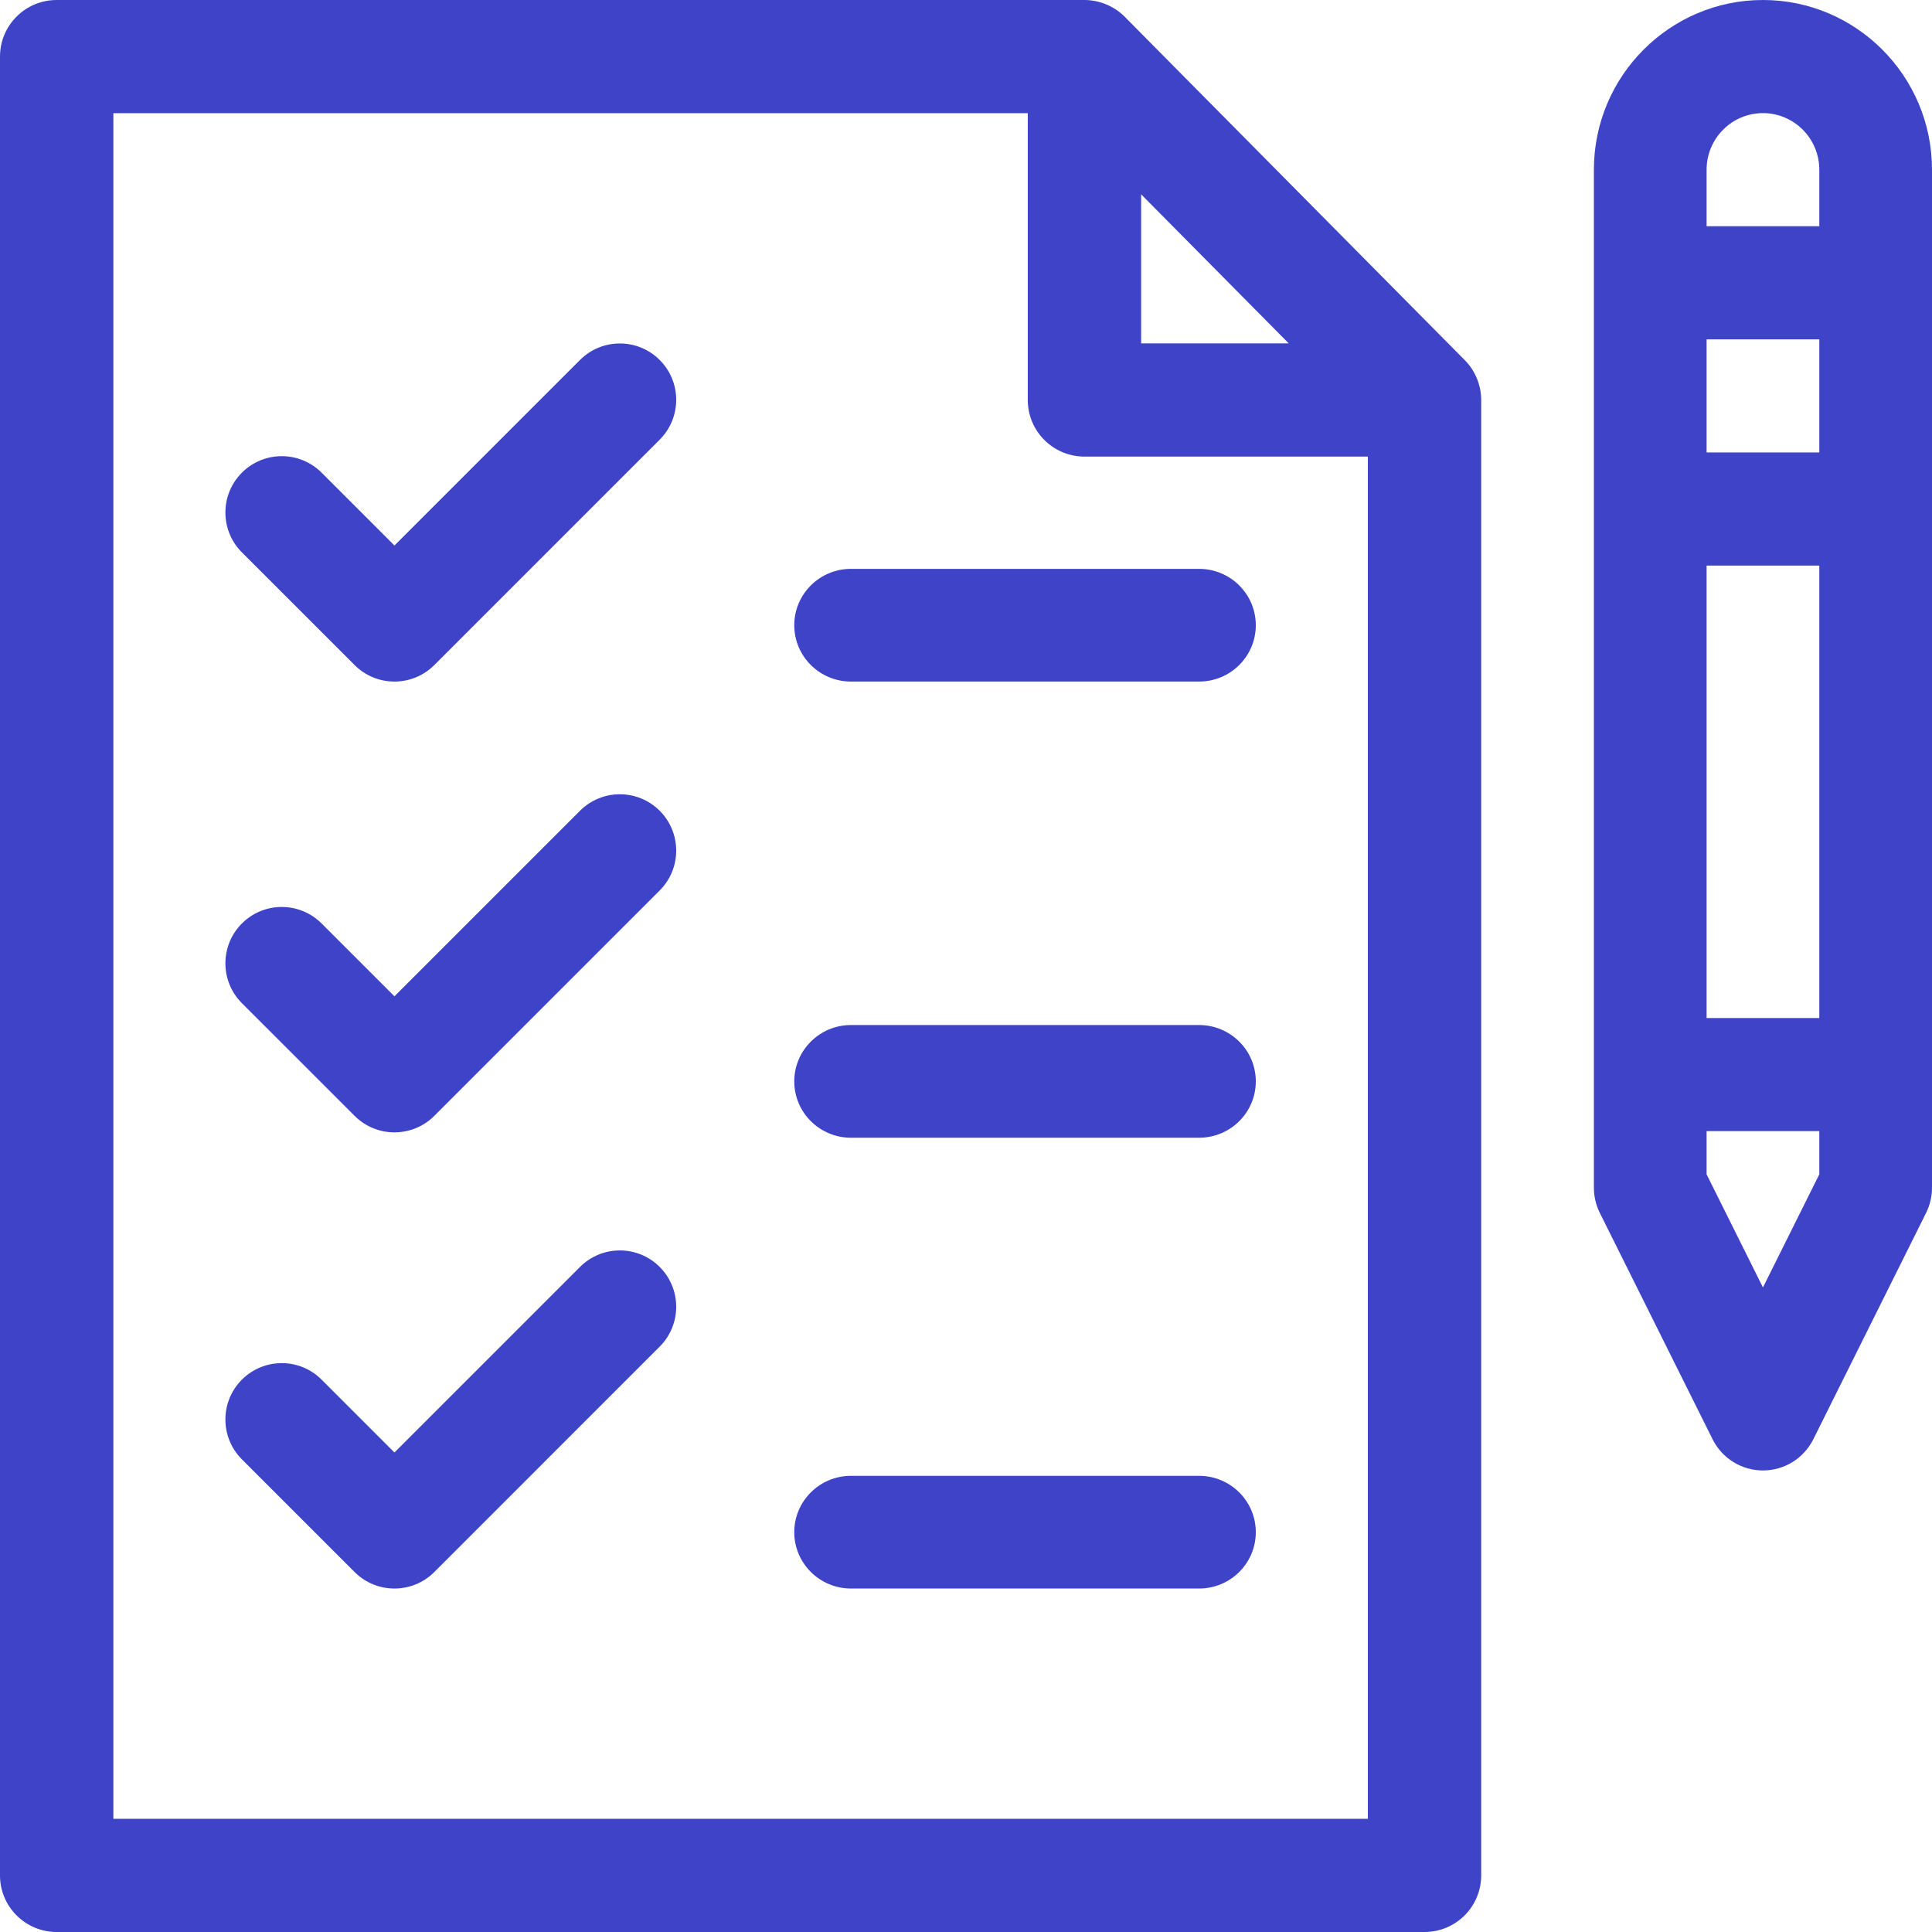 <svg width="360" height="360" viewBox="0 0 360 360" version="1.1" xmlns="http://www.w3.org/2000/svg" xmlns:xlink="http://www.w3.org/1999/xlink">
<title>test</title>
<desc>Created using Figma</desc>
<g id="Canvas" transform="translate(-17306 279)">
<g id="test">
<g id="Shape">
<use xlink:href="#path0_fill" transform="translate(17306 -279)" fill="#3E43C8"/>
</g>
<g id="Shape">
<use xlink:href="#path1_fill" transform="translate(17454 -173)" fill="#3E43C8"/>
</g>
<g id="Shape">
<use xlink:href="#path1_fill" transform="translate(17454 -88)" fill="#3E43C8"/>
</g>
<g id="Shape">
<use xlink:href="#path1_fill" transform="translate(17454 -4)" fill="#3E43C8"/>
</g>
<g id="Shape">
<use xlink:href="#path2_fill" transform="translate(17348 -215)" fill="#3E43C8"/>
</g>
<g id="Shape">
<use xlink:href="#path3_fill" transform="translate(17348 -131)" fill="#3E43C8"/>
</g>
<g id="Shape">
<use xlink:href="#path3_fill" transform="translate(17348 -46)" fill="#3E43C8"/>
</g>
<g id="Shape">
<use xlink:href="#path4_fill" transform="translate(17603 -279)" fill="#3E43C8"/>
</g>
</g>
</g>
<defs>
<path id="path0_fill" fill-rule="evenodd" d="M 272.947 67.115L 209.58 3.13C 207.641 1.16 204.863 0 202.072 0L 10.56 0C 4.729 0 0 4.722 0 10.547L 0 349.453C 0 355.278 4.729 360 10.56 360L 265.439 360C 271.271 360 276 355.278 276 349.453L 276 74.531C 276 71.86 274.941 69.128 272.947 67.115ZM 212.633 36.209L 240.139 63.984L 212.633 63.984L 212.633 36.209ZM 21.123 338.906L 254.879 338.906L 254.879 85.078L 202.072 85.078C 196.24 85.078 191.512 80.356 191.512 74.531L 191.512 21.094L 21.123 21.094L 21.123 338.906Z"/>
<path id="path1_fill" d="M 75.426 0L 10.574 0C 4.734 0 0 4.701 0 10.5C 0 16.299 4.734 21 10.574 21L 75.426 21C 81.266 21 86 16.299 86 10.5C 86 4.701 81.266 0 75.426 0Z"/>
<path id="path2_fill" d="M 80.925 3.076C 76.825 -1.025 70.176 -1.025 66.076 3.075L 31.5 37.651L 17.924 24.076C 13.825 19.975 7.176 19.975 3.075 24.076C -1.025 28.176 -1.025 34.824 3.075 38.925L 24.076 59.925C 28.175 64.025 34.824 64.025 38.925 59.925L 80.925 17.925C 85.025 13.824 85.025 7.176 80.925 3.076Z"/>
<path id="path3_fill" d="M 80.925 3.075C 76.825 -1.025 70.176 -1.025 66.076 3.075L 31.5 37.651L 17.924 24.076C 13.825 19.975 7.176 19.975 3.075 24.076C -1.025 28.176 -1.025 34.824 3.075 38.925L 24.076 59.925C 28.175 64.025 34.824 64.025 38.925 59.925L 80.925 17.925C 85.025 13.824 85.025 7.176 80.925 3.075Z"/>
<path id="path4_fill" fill-rule="evenodd" d="M 31.5 0C 14.131 0 0 14.183 0 31.615L 0 221.308C 0 222.944 0.379 224.557 1.109 226.02L 22.109 268.174C 23.887 271.745 27.523 274 31.5 274C 35.477 274 39.113 271.745 40.891 268.174L 61.891 226.02C 62.621 224.557 63 222.943 63 221.308L 63 31.615C 63 14.183 48.869 0 31.5 0ZM 42 218.82L 31.5 239.897L 21 218.82L 21 210.769L 42 210.769L 42 218.82ZM 21 105.385L 21 189.692L 42 189.692L 42 105.385L 21 105.385ZM 21 84.308L 21 63.231L 42 63.231L 42 84.308L 21 84.308ZM 21 31.615L 21 42.154L 42 42.154L 42 31.615C 42 25.805 37.289 21.077 31.5 21.077C 25.711 21.077 21 25.805 21 31.615Z"/>
</defs>
</svg>
